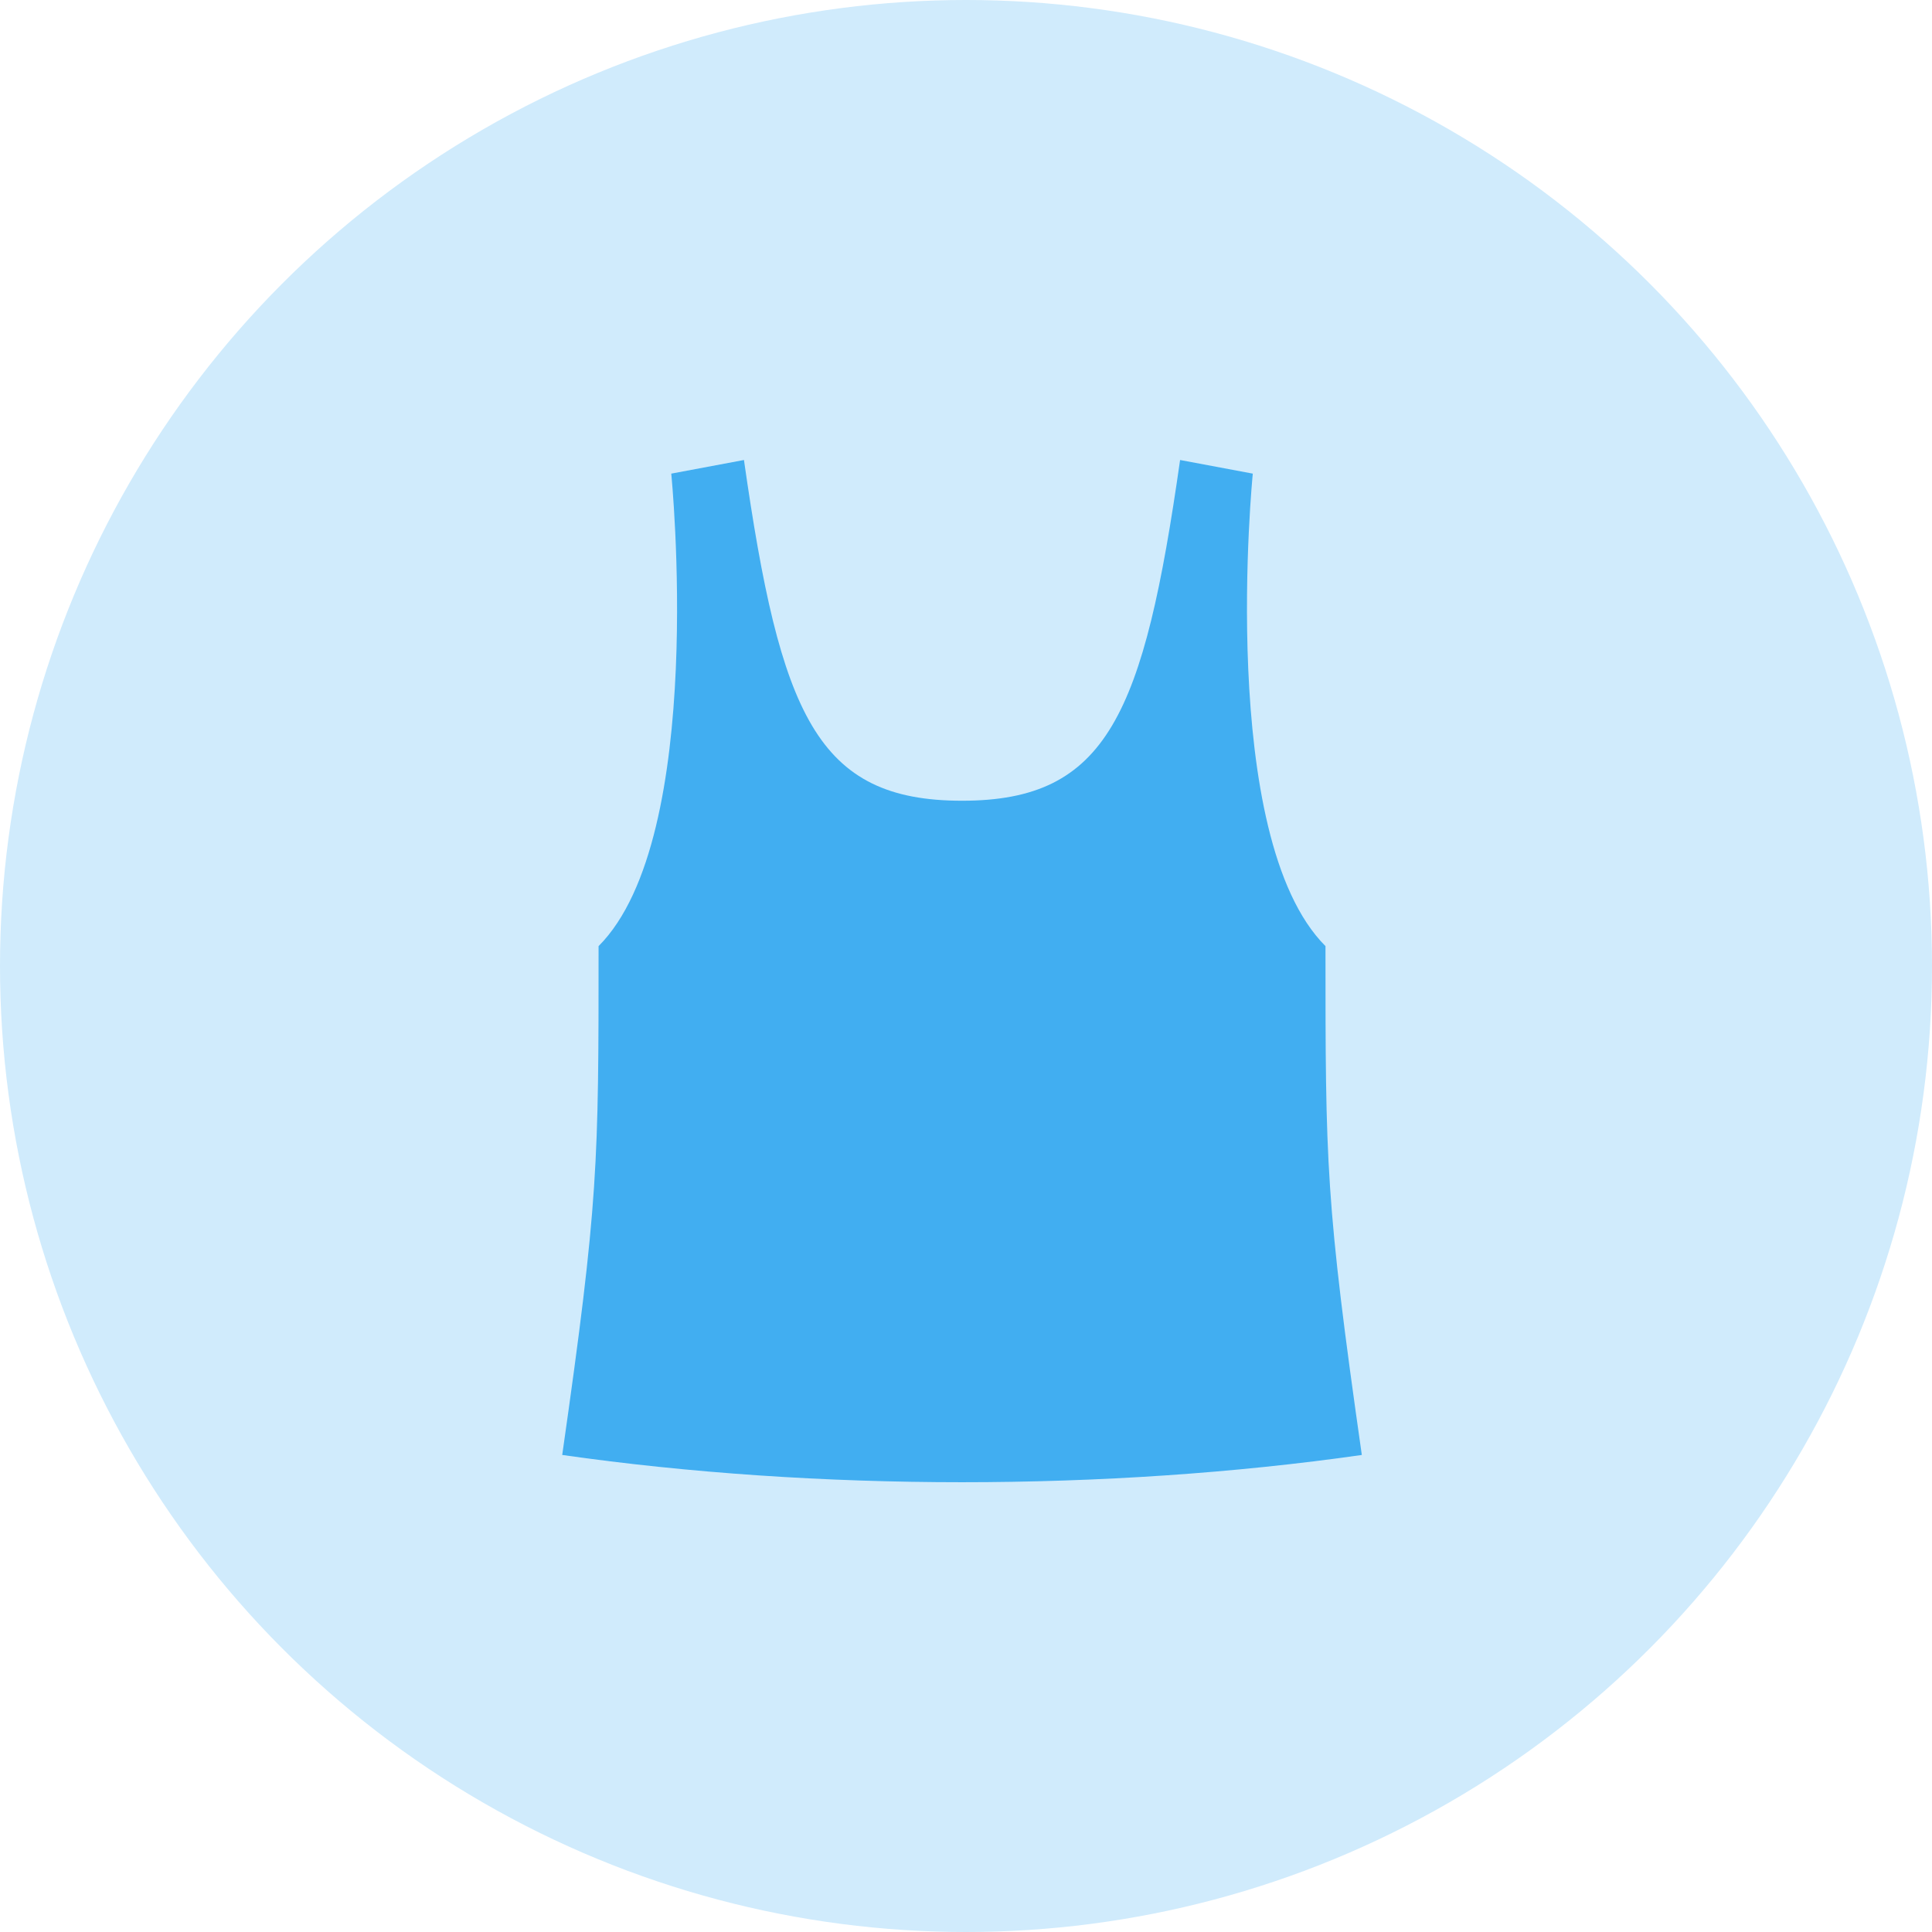 <svg width="189" height="189" viewBox="0 0 189 189" fill="none" xmlns="http://www.w3.org/2000/svg">
<circle cx="94.5" cy="94.5" r="94.5" fill="#D0EBFC"/>
<path d="M65.667 46.333L72.778 45C76.333 69.889 79.889 78.333 94.111 78.333C108.333 78.333 111.889 69.889 115.444 45L122.556 46.333C122.556 46.333 119 81.889 129.667 92.556C129.667 113.889 129.667 117.444 133.222 142.333C108.333 145.889 79.889 145.889 55 142.333C58.556 117.444 58.556 113.889 58.556 92.556C69.222 81.889 65.667 46.333 65.667 46.333Z" fill="#41AEF1"/>
</svg>
